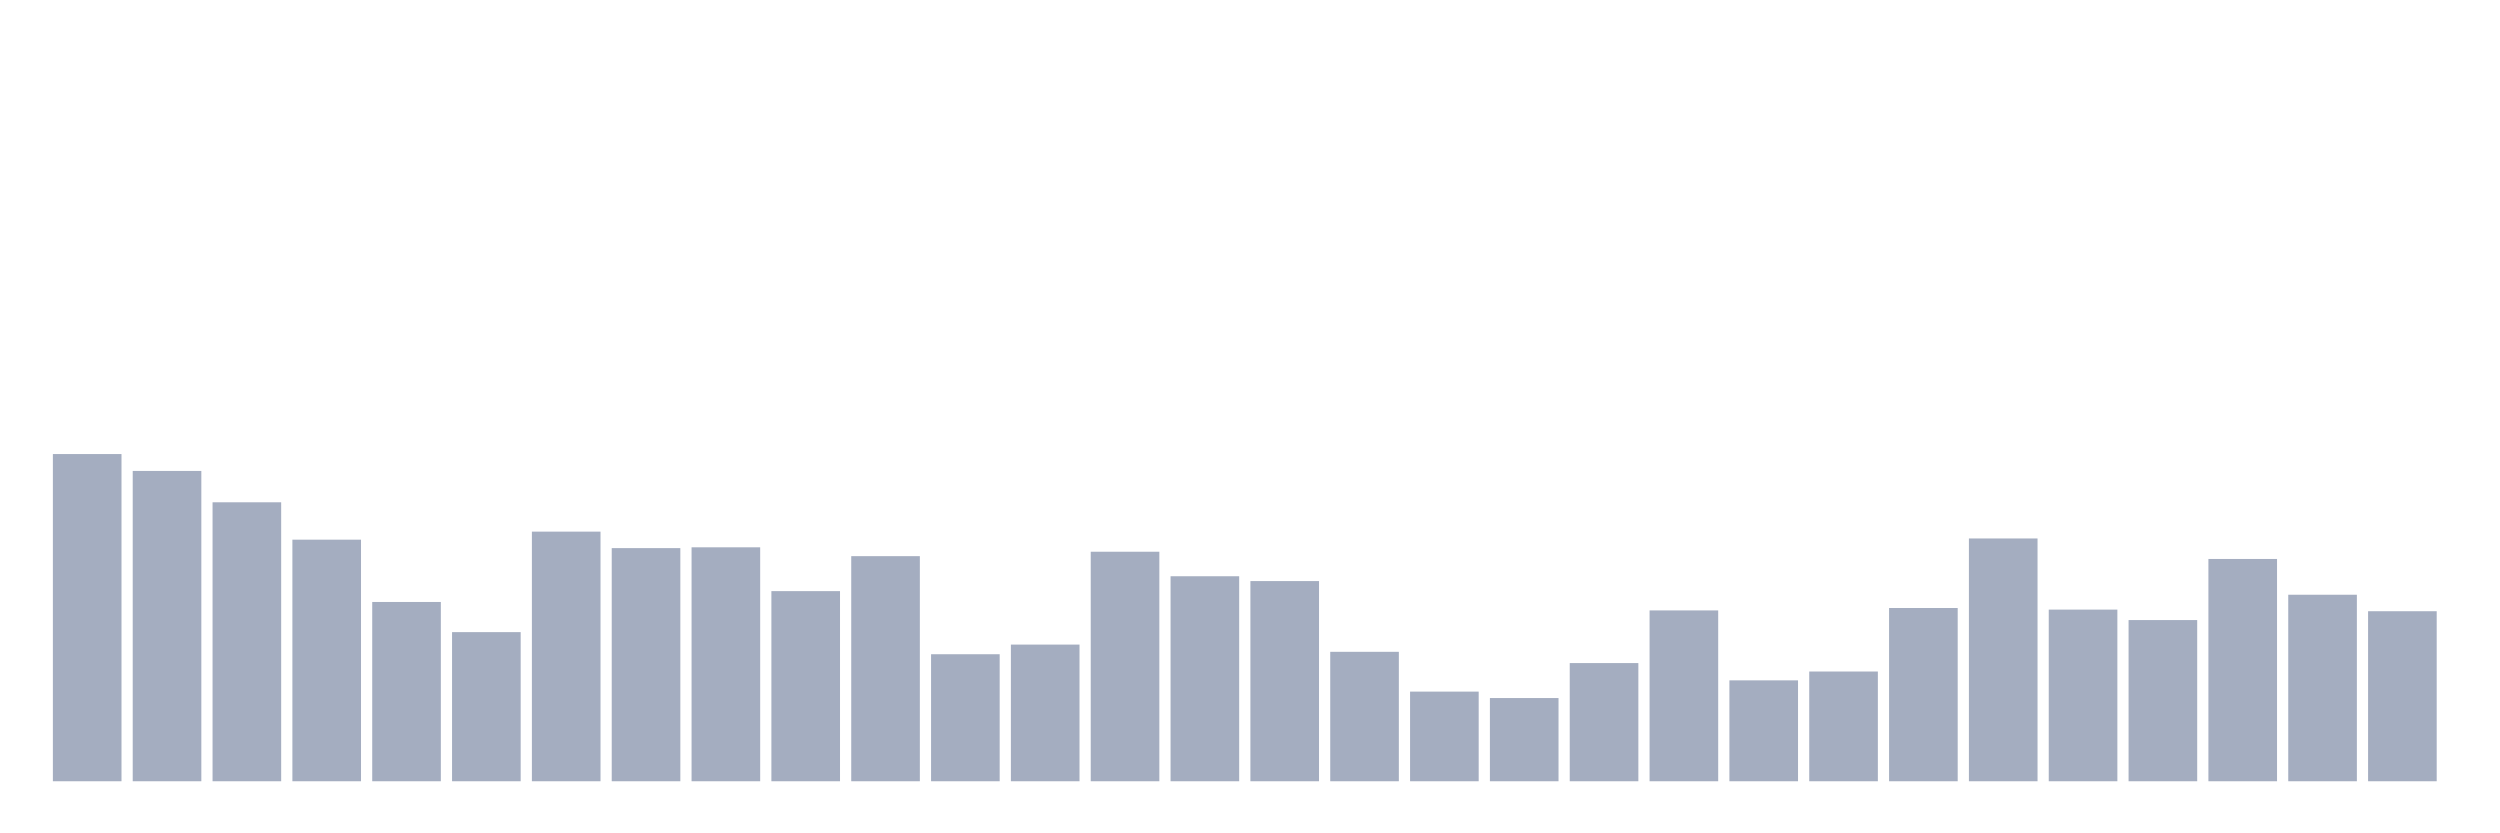 <svg xmlns="http://www.w3.org/2000/svg" viewBox="0 0 480 160"><g transform="translate(10,10)"><rect class="bar" x="0.153" width="13.175" y="77.178" height="62.822" fill="rgb(164,173,192)"></rect><rect class="bar" x="15.482" width="13.175" y="80.419" height="59.581" fill="rgb(164,173,192)"></rect><rect class="bar" x="30.81" width="13.175" y="86.439" height="53.561" fill="rgb(164,173,192)"></rect><rect class="bar" x="46.138" width="13.175" y="93.616" height="46.384" fill="rgb(164,173,192)"></rect><rect class="bar" x="61.466" width="13.175" y="105.579" height="34.421" fill="rgb(164,173,192)"></rect><rect class="bar" x="76.794" width="13.175" y="111.367" height="28.633" fill="rgb(164,173,192)"></rect><rect class="bar" x="92.123" width="13.175" y="92.073" height="47.927" fill="rgb(164,173,192)"></rect><rect class="bar" x="107.451" width="13.175" y="95.237" height="44.763" fill="rgb(164,173,192)"></rect><rect class="bar" x="122.779" width="13.175" y="95.083" height="44.917" fill="rgb(164,173,192)"></rect><rect class="bar" x="138.107" width="13.175" y="103.495" height="36.505" fill="rgb(164,173,192)"></rect><rect class="bar" x="153.436" width="13.175" y="96.781" height="43.219" fill="rgb(164,173,192)"></rect><rect class="bar" x="168.764" width="13.175" y="115.612" height="24.388" fill="rgb(164,173,192)"></rect><rect class="bar" x="184.092" width="13.175" y="113.76" height="26.24" fill="rgb(164,173,192)"></rect><rect class="bar" x="199.42" width="13.175" y="95.932" height="44.068" fill="rgb(164,173,192)"></rect><rect class="bar" x="214.748" width="13.175" y="100.639" height="39.361" fill="rgb(164,173,192)"></rect><rect class="bar" x="230.077" width="13.175" y="101.566" height="38.434" fill="rgb(164,173,192)"></rect><rect class="bar" x="245.405" width="13.175" y="115.149" height="24.851" fill="rgb(164,173,192)"></rect><rect class="bar" x="260.733" width="13.175" y="122.789" height="17.211" fill="rgb(164,173,192)"></rect><rect class="bar" x="276.061" width="13.175" y="124.024" height="15.976" fill="rgb(164,173,192)"></rect><rect class="bar" x="291.39" width="13.175" y="117.31" height="22.69" fill="rgb(164,173,192)"></rect><rect class="bar" x="306.718" width="13.175" y="107.2" height="32.8" fill="rgb(164,173,192)"></rect><rect class="bar" x="322.046" width="13.175" y="120.628" height="19.372" fill="rgb(164,173,192)"></rect><rect class="bar" x="337.374" width="13.175" y="118.931" height="21.069" fill="rgb(164,173,192)"></rect><rect class="bar" x="352.702" width="13.175" y="106.736" height="33.264" fill="rgb(164,173,192)"></rect><rect class="bar" x="368.031" width="13.175" y="93.385" height="46.615" fill="rgb(164,173,192)"></rect><rect class="bar" x="383.359" width="13.175" y="107.045" height="32.955" fill="rgb(164,173,192)"></rect><rect class="bar" x="398.687" width="13.175" y="109.052" height="30.948" fill="rgb(164,173,192)"></rect><rect class="bar" x="414.015" width="13.175" y="97.321" height="42.679" fill="rgb(164,173,192)"></rect><rect class="bar" x="429.344" width="13.175" y="104.19" height="35.81" fill="rgb(164,173,192)"></rect><rect class="bar" x="444.672" width="13.175" y="107.354" height="32.646" fill="rgb(164,173,192)"></rect></g></svg>